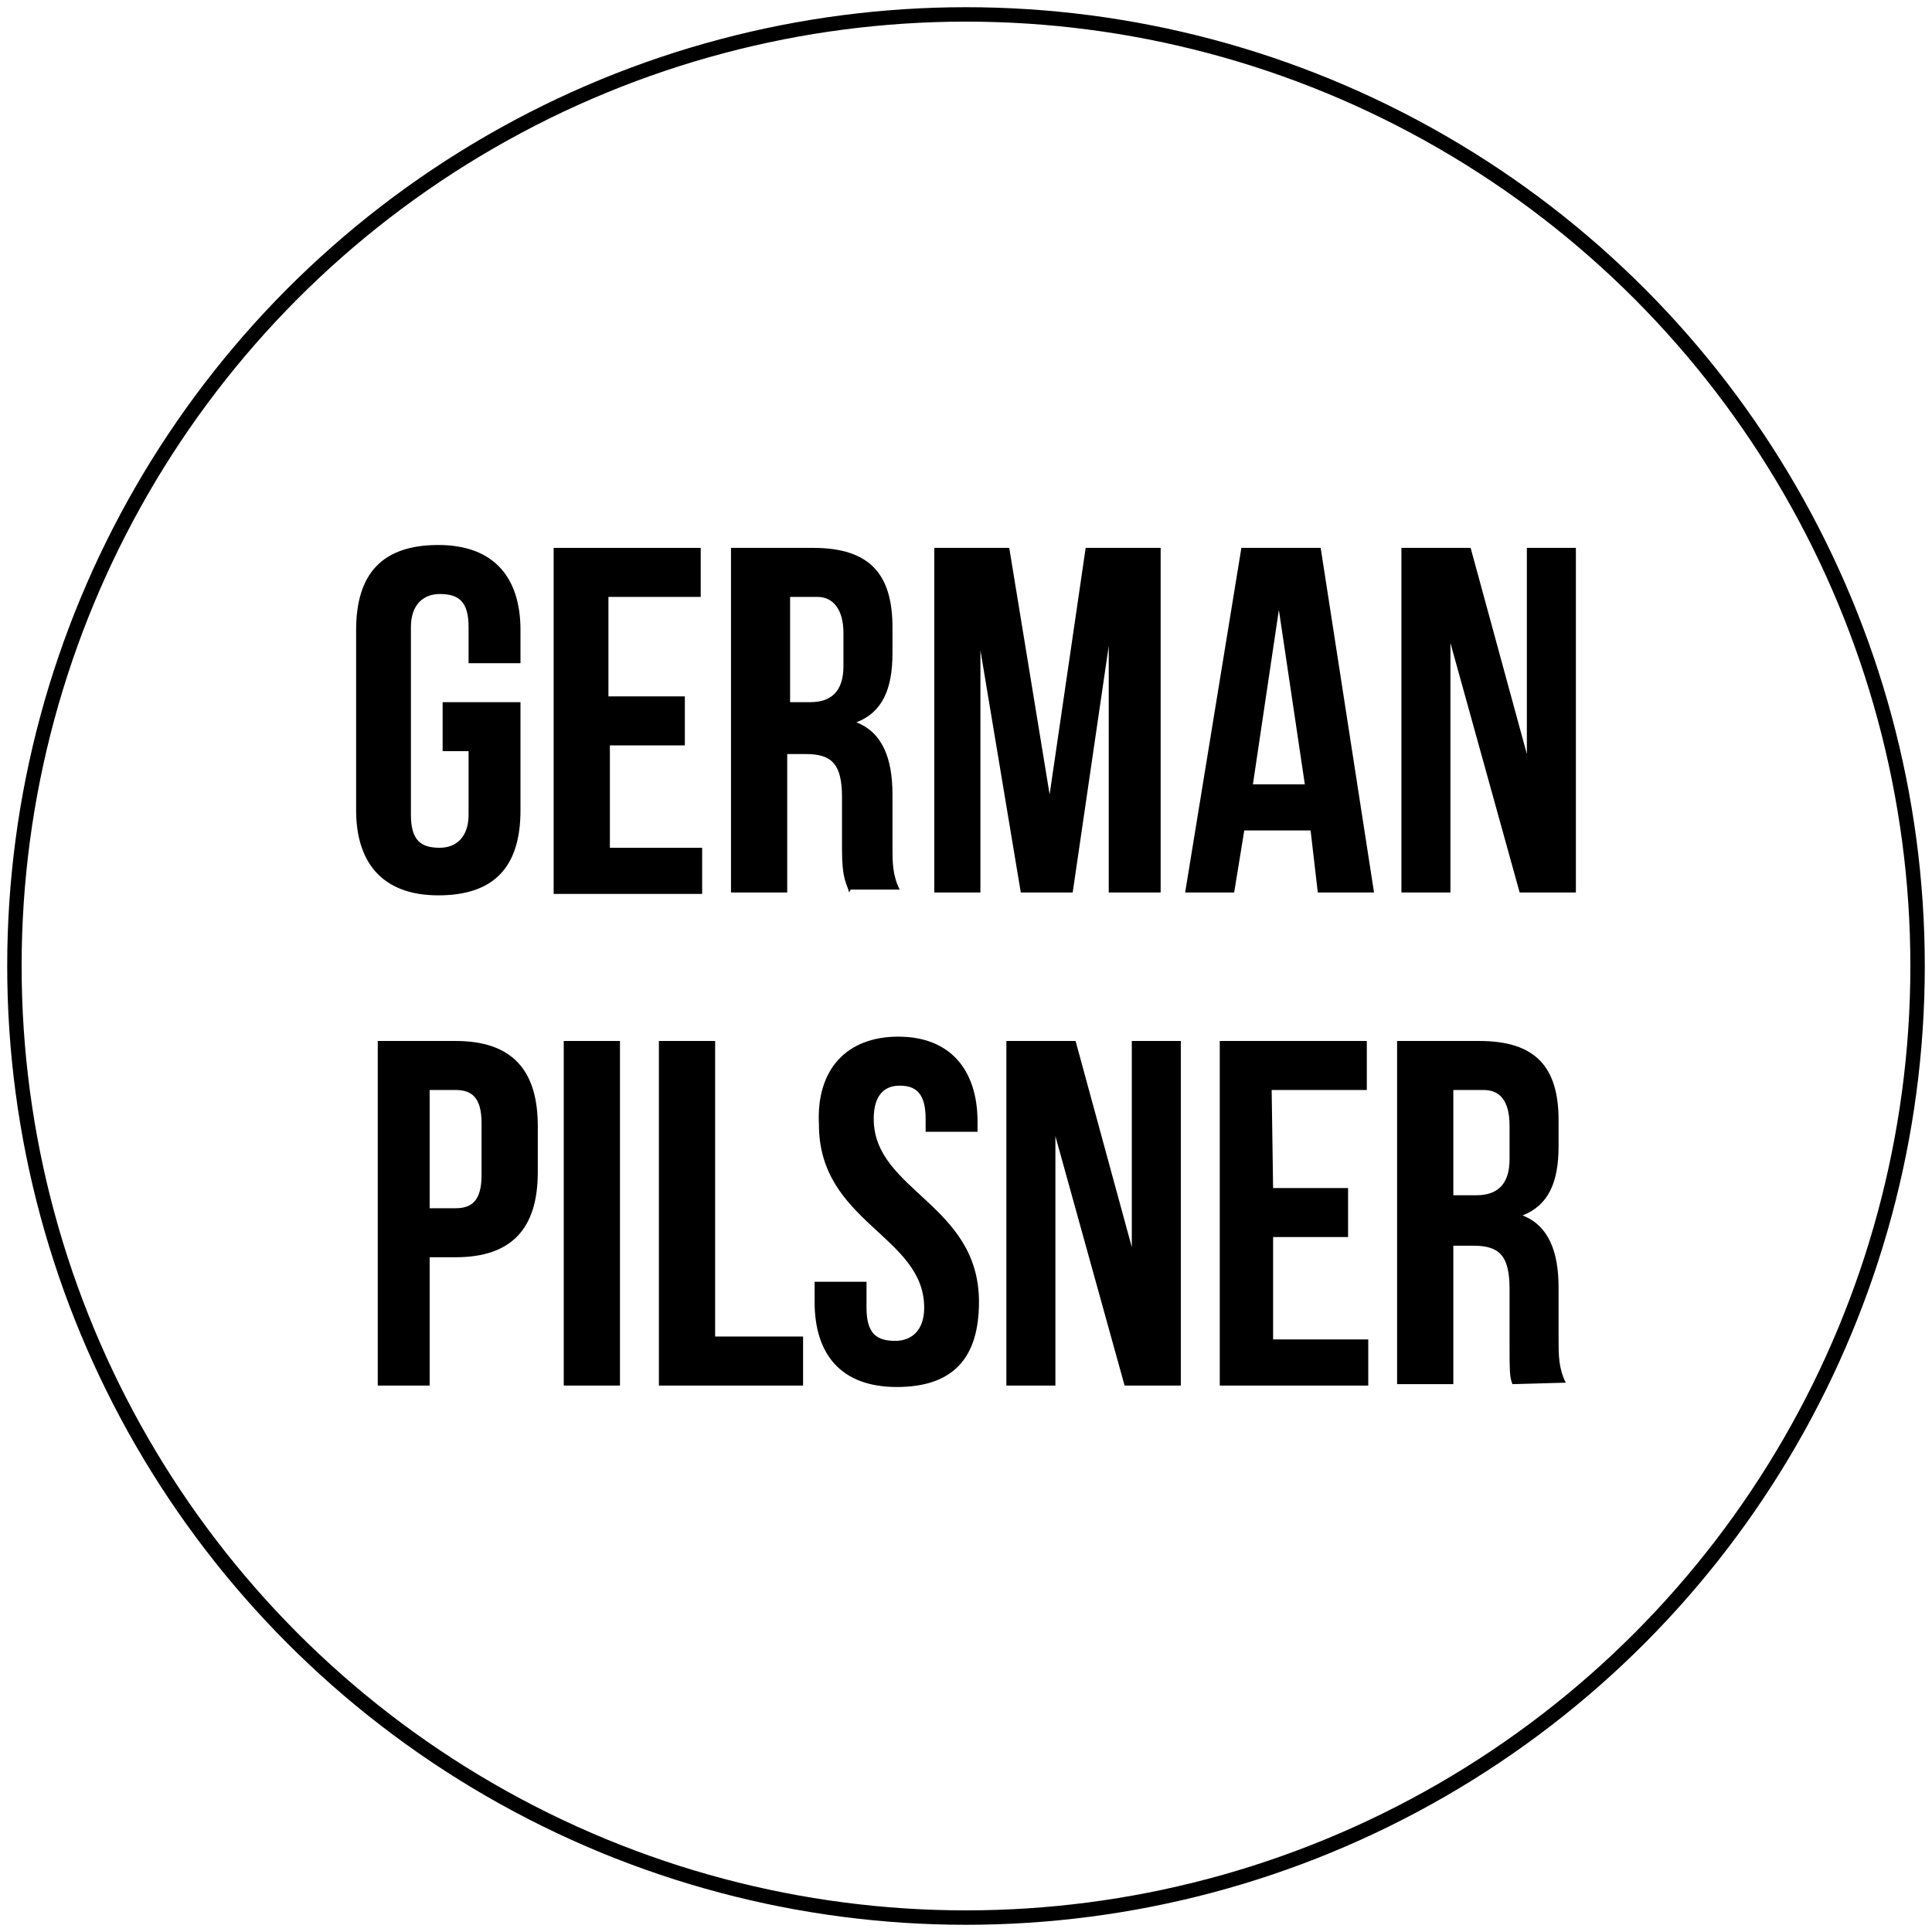 <?xml version="1.0" encoding="utf-8"?>
<!-- Generator: Adobe Illustrator 22.1.0, SVG Export Plug-In . SVG Version: 6.00 Build 0)  -->
<svg version="1.1" id="Layer_1" xmlns="http://www.w3.org/2000/svg" xmlns:xlink="http://www.w3.org/1999/xlink" x="0px" y="0px"
	 viewBox="0 0 134 134" style="enable-background:new 0 0 134 134;" xml:space="preserve">
<style type="text/css">
	.st0{fill:none;stroke:#000000;stroke-miterlimit:10;}
</style>
<circle class="st0" cx="67" cy="67" r="66"/>
<g>
	<path d="M30.9,48.7h5.2v7.5c0,3.9-1.8,5.9-5.7,5.9s-5.7-2.3-5.7-5.9V43.7c0-3.9,1.8-5.9,5.7-5.9s5.7,2.3,5.7,5.9V46h-3.6v-2.5
		c0-1.8-0.7-2.3-2-2.3c-1.1,0-2,0.7-2,2.3v13c0,1.8,0.7,2.3,2,2.3c1.1,0,2-0.7,2-2.3v-4.4h-1.8v-3.4H30.9z"/>
	<path d="M42.3,48.3h5.2v3.4h-5.2v7.1h6.4V62H38.4V38h10.2v3.4h-6.4v6.9H42.3z"/>
	<path d="M58.9,61.9c-0.2-0.7-0.5-0.9-0.5-3v-3.6c0-2.3-0.7-3-2.5-3h-1.3v9.6h-3.9V38h5.7c3.9,0,5.5,1.8,5.5,5.5v1.8
		c0,2.5-0.7,4.1-2.5,4.8c1.8,0.7,2.5,2.5,2.5,5v3.6c0,1.1,0,2,0.5,3H59L58.9,61.9L58.9,61.9z M54.8,41.4v7.3h1.4
		c1.4,0,2.3-0.7,2.3-2.5v-2.3c0-1.6-0.7-2.5-1.8-2.5H54.8z"/>
	<path d="M72.8,55.1L75.3,38h5.2v23.9h-3.6V44.8l-2.5,17.1h-3.6L68,45.1v16.8h-3.2V38H70L72.8,55.1z"/>
	<path d="M95.3,61.9h-3.9l-0.5-4.3h-4.6l-0.7,4.3h-3.4L86.1,38h5.5L95.3,61.9z M86.9,54.4h3.6l-1.8-12.1L86.9,54.4z"/>
	<path d="M100.6,44.6v17.3h-3.4V38h4.8l3.9,14.3V38h3.4v23.9h-3.9L100.6,44.6z"/>
	<path d="M37.3,78.1v3.2c0,3.9-1.8,5.9-5.7,5.9h-1.8v8.9h-3.6V72.2h5.4C35.5,72.2,37.3,74.2,37.3,78.1z M29.8,75.6v8.2h1.8
		c1.1,0,1.8-0.5,1.8-2.3v-3.6c0-1.8-0.7-2.3-1.8-2.3C31.6,75.6,29.8,75.6,29.8,75.6z"/>
	<path d="M39.1,72.2H43v23.9h-3.9V72.2z"/>
	<path d="M45.7,72.2h3.9v20.5h6.1v3.4h-10C45.7,96,45.7,72.2,45.7,72.2z"/>
	<path d="M62.3,71.9c3.6,0,5.5,2.3,5.5,5.9v0.7h-3.6v-0.9c0-1.8-0.7-2.3-1.8-2.3s-1.8,0.7-1.8,2.3c0,5,7.3,5.9,7.3,12.7
		c0,3.9-1.8,5.9-5.7,5.9s-5.7-2.3-5.7-5.9v-1.4h3.6v1.8c0,1.8,0.7,2.3,2,2.3c1.1,0,2-0.7,2-2.3c0-5-7.3-5.9-7.3-12.7
		C56.6,74.2,58.7,71.9,62.3,71.9z"/>
	<path d="M73.2,78.8v17.3h-3.4V72.2h4.8l3.9,14.3V72.2h3.4v23.9H78L73.2,78.8z"/>
	<path d="M88.3,82.4h5.2v3.4h-5.2v7.1h6.6v3.2H84.6V72.2h10.2v3.4h-6.6L88.3,82.4L88.3,82.4z"/>
	<path d="M104.9,96c-0.2-0.5-0.2-0.9-0.2-3v-3.6c0-2.3-0.7-3-2.5-3h-1.4V96h-3.9V72.2h5.7c3.9,0,5.5,1.8,5.5,5.5v1.8
		c0,2.5-0.7,4.1-2.5,4.8c1.8,0.7,2.5,2.5,2.5,5v3.6c0,1.1,0,2,0.5,3L104.9,96L104.9,96L104.9,96z M100.8,75.6v7.3h1.6
		c1.4,0,2.3-0.7,2.3-2.5v-2.3c0-1.8-0.7-2.5-1.8-2.5C102.8,75.6,100.8,75.6,100.8,75.6z"/>
</g>
</svg>
